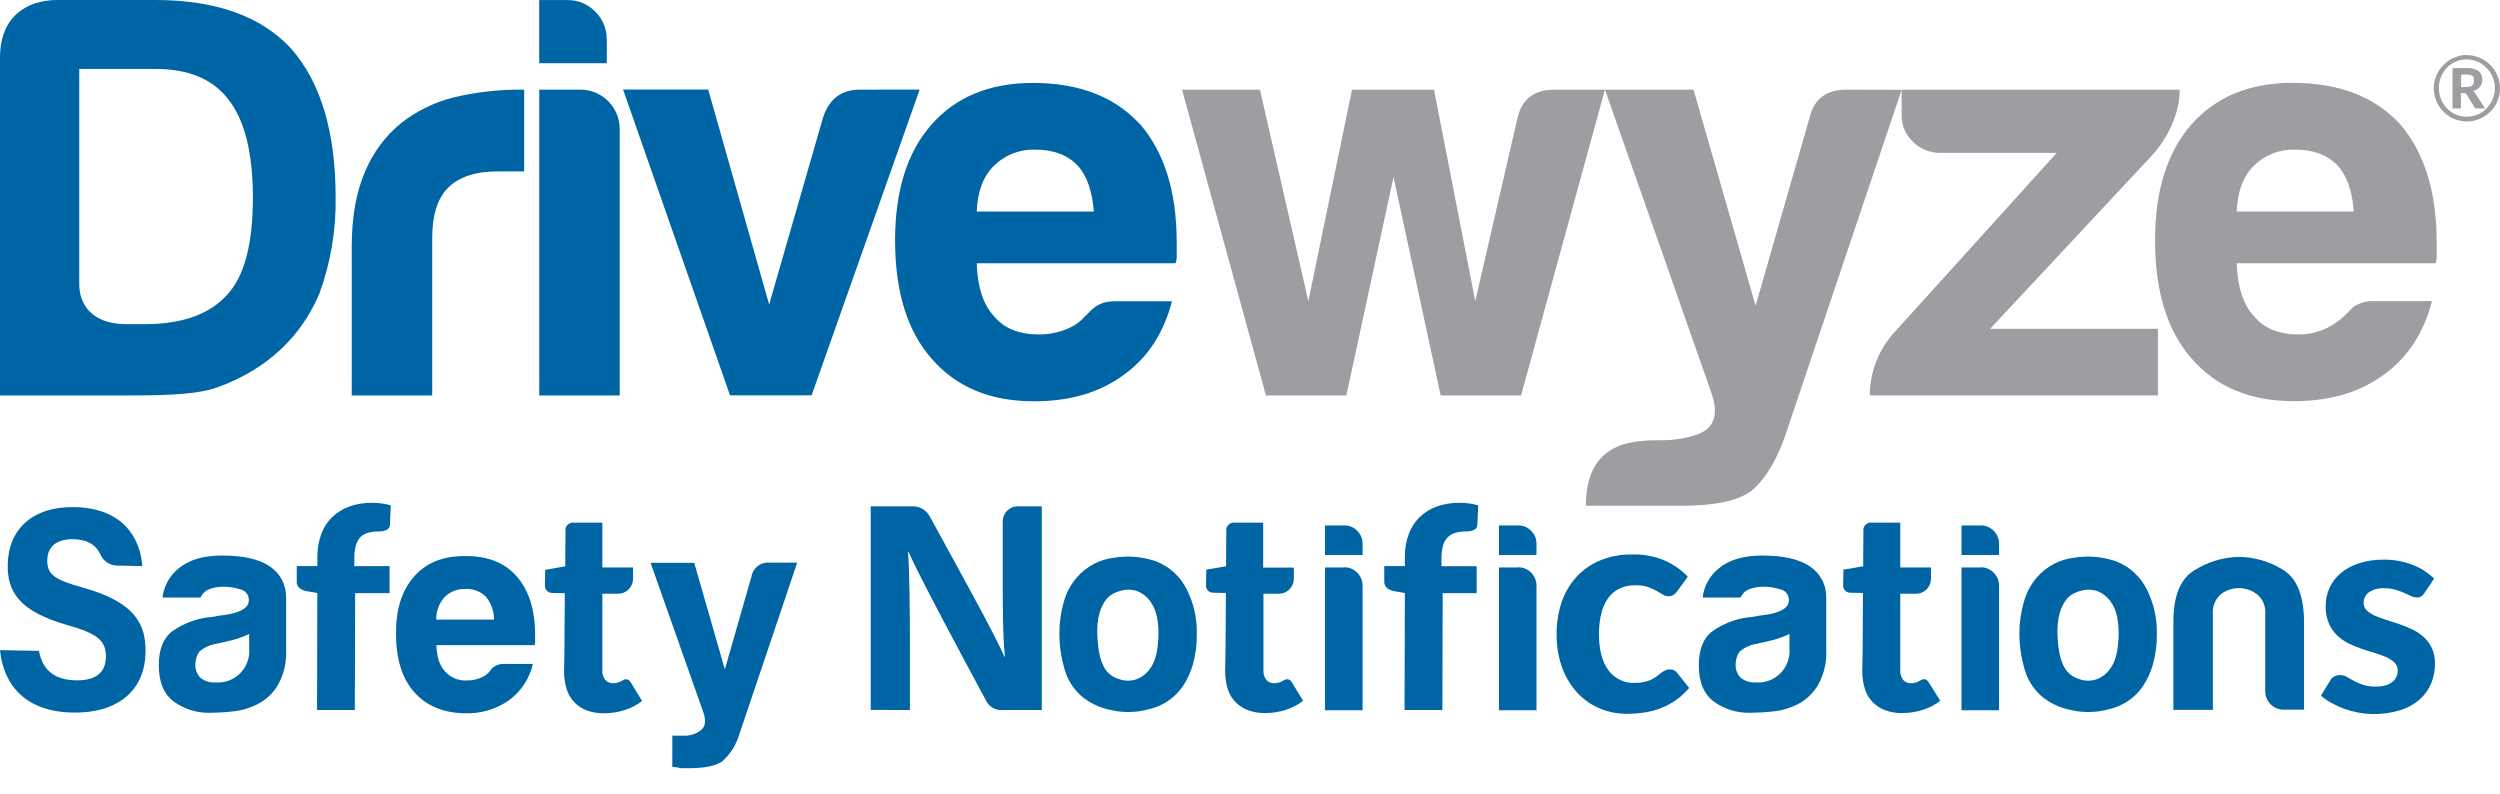 <?xml version="1.0" encoding="UTF-8"?> <svg xmlns="http://www.w3.org/2000/svg" width="236" height="75" viewBox="0 0 236 75" fill="none"><g clip-path="url(#clip0)"><path d="M146.729 8.464C144.849 8.464 143.695 9.329 143.269 11.059L139.264 28.428L135.371 8.464H127.63L123.508 28.428L118.936 8.464H111.584L119.503 37.329H127.098L131.548 16.712L135.998 37.329H143.589L151.503 8.464H146.729Z" fill="#9C9EA1"></path><path d="M174.296 8.464C172.413 8.464 171.26 9.329 170.836 11.059L165.728 28.865L159.868 8.464H151.512L161.602 37.221C162.107 38.737 161.944 39.84 161.113 40.529C160.283 41.217 158.294 41.559 156.996 41.559C154.401 41.559 149.708 41.489 149.708 47.743H158.791C161.755 47.743 163.889 47.311 165.192 46.446C166.492 45.434 167.578 43.734 168.449 41.347L179.516 8.477L174.296 8.464Z" fill="#9C9EA1"></path><path d="M211.145 19.968C211.214 18.085 211.756 16.644 212.771 15.643C213.282 15.139 213.891 14.744 214.561 14.483C215.23 14.222 215.945 14.101 216.663 14.125C218.393 14.125 219.733 14.631 220.681 15.643C221.546 16.582 222.052 18.031 222.199 19.968H211.145ZM216.46 7.815C212.337 7.815 209.118 9.153 206.802 11.829C204.562 14.424 203.44 18.041 203.438 22.68C203.438 27.527 204.591 31.252 206.897 33.856C209.204 36.532 212.423 37.869 216.555 37.869C219.955 37.869 222.776 37.038 225.019 35.374C227.265 33.782 228.785 31.467 229.578 28.428H224.167C223.456 28.383 222.75 28.577 222.16 28.977C221.689 29.34 220.149 31.572 217.005 31.572C215.122 31.572 213.711 30.995 212.771 29.842C211.759 28.755 211.217 27.091 211.145 24.851H229.915C230.004 24.608 230.041 24.349 230.023 24.09V22.896C230.023 18.122 228.87 14.396 226.563 11.721C224.176 9.126 220.811 7.828 216.469 7.828" fill="#9C9EA1"></path><path d="M203.169 14.649C203.169 14.649 205.764 11.989 205.764 8.464H179.516V10.851C179.506 11.329 179.597 11.804 179.784 12.244C179.971 12.684 180.25 13.079 180.602 13.403C180.945 13.738 181.351 14.001 181.796 14.177C182.242 14.354 182.718 14.441 183.197 14.433H194.156L178.647 31.572C177.273 33.175 176.516 35.214 176.51 37.325H203.706V31.036H187.872L203.169 14.649Z" fill="#9C9EA1"></path><path d="M37.869 11.613C36.366 12.842 35.192 14.427 34.453 16.223C33.619 18.14 33.203 20.509 33.203 23.329V37.329H40.802V22.459C40.802 20.297 41.303 18.701 42.32 17.702C43.336 16.703 44.884 16.18 46.986 16.18H49.482V8.464C47.198 8.429 44.919 8.684 42.7 9.225C40.945 9.686 39.301 10.498 37.869 11.613Z" fill="#0065A5"></path><path d="M54.797 8.464H50.905V37.329H58.499V12.153C58.495 11.176 58.105 10.241 57.414 9.55C56.723 8.859 55.787 8.469 54.81 8.464" fill="#0065A5"></path><path d="M57.271 3.689C57.276 3.206 57.182 2.726 56.996 2.28C56.809 1.834 56.533 1.43 56.185 1.094C55.849 0.746 55.446 0.471 55 0.284C54.554 0.097 54.074 0.004 53.59 0.009H50.9V5.969H57.28V3.689H57.271Z" fill="#0065A5"></path><path d="M81.166 8.464C79.436 8.464 78.283 9.329 77.706 11.059L72.607 28.748L66.855 8.455H58.819L68.914 37.32H76.617L86.815 8.455L81.166 8.464Z" fill="#0065A5"></path><path d="M92.204 19.968C92.273 18.085 92.815 16.644 93.83 15.643C94.341 15.139 94.951 14.744 95.62 14.483C96.289 14.222 97.004 14.101 97.722 14.125C99.452 14.125 100.79 14.631 101.736 15.643C102.601 16.58 103.108 18.022 103.258 19.968H92.204ZM107.609 11.721C105.222 9.126 101.858 7.828 97.519 7.828C93.399 7.828 90.18 9.166 87.861 11.842C85.618 14.437 84.497 18.054 84.497 22.693C84.497 27.54 85.65 31.265 87.957 33.869C90.263 36.544 93.482 37.882 97.614 37.882C101.014 37.882 103.835 37.05 106.078 35.387C108.318 33.795 109.838 31.48 110.637 28.441H105.222C102.938 28.441 102.804 30.015 101.208 30.828C100.235 31.328 99.154 31.583 98.06 31.572C96.177 31.572 94.767 30.995 93.83 29.842C92.815 28.755 92.273 27.091 92.204 24.851H110.974C111.063 24.608 111.1 24.349 111.082 24.09V22.896C111.082 18.122 109.929 14.396 107.622 11.721" fill="#0065A5"></path><path d="M21.486 27.779C19.823 29.659 17.218 30.599 13.671 30.599H11.941C8.429 30.599 7.482 28.484 7.482 26.832V6.505H14.649C17.82 6.505 20.136 7.482 21.595 9.437C23.111 11.389 23.871 14.463 23.874 18.658C23.874 23 23.078 26.039 21.486 27.775V27.779ZM14.649 0H5.432C2.504 0 0 1.57 0 5.458V37.329H12.586C16.132 37.329 18.809 37.186 20.509 36.568C26.495 34.405 29.008 30.422 30.167 27.671C31.215 24.785 31.729 21.732 31.685 18.662C31.685 12.443 30.275 7.742 27.455 4.559C24.632 1.52 20.363 0 14.649 0Z" fill="#0065A5"></path><path d="M232.765 8.217C232.892 8.22 233.018 8.207 233.141 8.179C233.23 8.158 233.313 8.118 233.383 8.062C233.44 8.01 233.483 7.944 233.509 7.871C233.532 7.785 233.544 7.697 233.543 7.608C233.546 7.523 233.536 7.438 233.513 7.357C233.493 7.288 233.454 7.227 233.401 7.179C233.336 7.128 233.261 7.091 233.18 7.071C233.068 7.047 232.953 7.035 232.838 7.037H232.332V8.217H232.765ZM232.838 6.427C233.234 6.397 233.629 6.492 233.967 6.699C234.088 6.795 234.183 6.917 234.246 7.058C234.308 7.198 234.336 7.351 234.326 7.504C234.335 7.757 234.253 8.005 234.094 8.202C233.935 8.399 233.71 8.532 233.461 8.576C233.516 8.609 233.565 8.651 233.604 8.702C233.646 8.756 233.682 8.814 233.712 8.875L234.577 10.233H233.816C233.769 10.237 233.722 10.228 233.68 10.207C233.637 10.185 233.602 10.152 233.578 10.112L232.851 8.918C232.825 8.882 232.793 8.852 232.756 8.827C232.706 8.801 232.649 8.789 232.592 8.793H232.311V10.233H231.515V6.427H232.838ZM232.873 11.011C233.111 11.012 233.348 10.981 233.578 10.921C233.799 10.859 234.012 10.769 234.21 10.652C234.404 10.531 234.583 10.386 234.741 10.22C235.065 9.892 235.298 9.485 235.416 9.039C235.481 8.805 235.513 8.564 235.511 8.321C235.513 8.077 235.481 7.834 235.416 7.599C235.358 7.373 235.269 7.156 235.152 6.955C235.033 6.755 234.887 6.571 234.72 6.41C234.562 6.243 234.384 6.097 234.188 5.977C233.99 5.859 233.778 5.768 233.556 5.705C233.327 5.64 233.09 5.608 232.851 5.609C232.497 5.606 232.146 5.678 231.822 5.821C231.509 5.955 231.226 6.149 230.987 6.392C230.497 6.907 230.226 7.593 230.231 8.304C230.228 8.664 230.297 9.021 230.434 9.355C230.558 9.681 230.747 9.978 230.989 10.229C231.231 10.479 231.522 10.678 231.844 10.812C232.169 10.952 232.519 11.023 232.873 11.02V11.011ZM232.873 5.203C233.154 5.202 233.434 5.242 233.703 5.32C233.966 5.392 234.217 5.498 234.452 5.635C234.683 5.77 234.895 5.934 235.083 6.124C235.274 6.315 235.439 6.528 235.576 6.76C235.711 6.996 235.817 7.247 235.892 7.508C236.039 8.052 236.039 8.625 235.892 9.169C235.819 9.431 235.713 9.682 235.576 9.917C235.441 10.148 235.277 10.36 235.087 10.549C234.899 10.739 234.687 10.903 234.456 11.037C234.222 11.175 233.97 11.281 233.708 11.353C233.437 11.428 233.158 11.465 232.877 11.466C232.597 11.466 232.317 11.428 232.047 11.353C231.784 11.283 231.532 11.177 231.299 11.037C231.068 10.903 230.855 10.739 230.667 10.549C230.478 10.359 230.313 10.147 230.174 9.917C230.039 9.682 229.934 9.431 229.863 9.169C229.713 8.625 229.713 8.052 229.863 7.508C230.003 6.983 230.281 6.506 230.667 6.124C230.853 5.93 231.064 5.761 231.294 5.622C231.528 5.483 231.78 5.377 232.043 5.307C232.312 5.228 232.592 5.189 232.873 5.19V5.203Z" fill="#9C9EA1"></path><path d="M128.122 50.107C128.285 50.265 128.414 50.455 128.501 50.665C128.588 50.875 128.632 51.1 128.629 51.327V52.391H125.082V49.601H126.907C127.134 49.598 127.358 49.642 127.567 49.729C127.776 49.816 127.965 49.944 128.122 50.107ZM126.907 53.567H125.082V67.048H128.629V55.28C128.629 54.821 128.446 54.381 128.122 54.057C127.797 53.732 127.357 53.55 126.899 53.55L126.907 53.567Z" fill="#0065A5"></path><path d="M144.54 50.107C144.703 50.265 144.832 50.455 144.919 50.665C145.006 50.875 145.049 51.1 145.046 51.327V52.391H141.5V49.601H143.325C143.552 49.598 143.776 49.642 143.985 49.729C144.194 49.816 144.383 49.944 144.54 50.107ZM143.325 53.567H141.5V67.048H145.046V55.28C145.046 54.821 144.864 54.381 144.54 54.057C144.215 53.732 143.775 53.55 143.316 53.55L143.325 53.567Z" fill="#0065A5"></path><path d="M188.205 50.107C188.367 50.265 188.496 50.455 188.583 50.665C188.67 50.875 188.714 51.1 188.711 51.327V52.391H185.164V49.601H186.989C187.216 49.598 187.44 49.642 187.649 49.729C187.858 49.816 188.047 49.944 188.205 50.107ZM186.989 53.567H185.164V67.048H188.711V55.28C188.711 54.821 188.528 54.381 188.204 54.057C187.879 53.732 187.439 53.55 186.981 53.55L186.989 53.567Z" fill="#0065A5"></path><path d="M215.521 53.792C214.232 52.984 212.739 52.561 211.218 52.572C209.734 52.628 208.295 53.087 207.053 53.9C205.793 54.713 205.164 56.323 205.167 58.731V67.013H208.895V57.965C208.866 57.619 208.918 57.27 209.047 56.947C209.176 56.624 209.379 56.336 209.639 56.105C210.122 55.721 210.722 55.515 211.339 55.522C211.965 55.517 212.574 55.722 213.069 56.105C213.338 56.33 213.549 56.616 213.683 56.94C213.817 57.264 213.871 57.616 213.839 57.965V65.188C213.828 65.427 213.868 65.667 213.955 65.89C214.042 66.114 214.174 66.317 214.344 66.486C214.513 66.656 214.716 66.788 214.94 66.875C215.163 66.962 215.402 67.002 215.642 66.991H217.502V58.709C217.49 56.23 216.83 54.59 215.521 53.792Z" fill="#0065A5"></path><path d="M43.803 52.495C41.764 52.495 40.179 53.155 39.045 54.475C37.912 55.796 37.359 57.582 37.385 59.834C37.385 62.224 37.961 64.064 39.115 65.353C40.268 66.641 41.854 67.302 43.872 67.333C45.361 67.39 46.828 66.958 48.05 66.105C49.19 65.271 49.99 64.053 50.303 62.675H47.622C47.271 62.652 46.922 62.746 46.631 62.944C46.462 63.05 46.323 63.199 46.229 63.376L45.935 63.67C45.852 63.754 45.752 63.817 45.641 63.856C45.166 64.118 44.63 64.248 44.088 64.232C43.697 64.26 43.304 64.196 42.942 64.046C42.579 63.896 42.257 63.664 41.999 63.367C41.498 62.831 41.23 62.009 41.195 60.902H50.463C50.505 60.781 50.523 60.654 50.515 60.526V59.938C50.515 57.582 49.939 55.742 48.785 54.419C47.632 53.096 45.971 52.454 43.803 52.495ZM41.178 58.493C41.159 57.702 41.447 56.935 41.982 56.352C42.235 56.101 42.536 55.905 42.868 55.775C43.2 55.646 43.555 55.586 43.911 55.6C44.276 55.577 44.641 55.633 44.983 55.762C45.324 55.892 45.634 56.093 45.892 56.352C46.375 56.962 46.638 57.716 46.64 58.493H41.178Z" fill="#0065A5"></path><path d="M192.694 65.694C191.924 65.012 191.373 64.119 191.107 63.125C190.788 62.034 190.628 60.902 190.631 59.765C190.631 58.797 190.765 57.833 191.029 56.902C191.255 56.023 191.679 55.208 192.27 54.519C193.176 53.469 194.443 52.799 195.821 52.642C197.135 52.434 198.481 52.552 199.739 52.983C201.047 53.483 202.111 54.471 202.706 55.738C203.328 57.006 203.636 58.405 203.606 59.817C203.625 60.8 203.5 61.781 203.234 62.727C203.024 63.461 202.704 64.159 202.282 64.795C201.519 65.899 200.364 66.672 199.052 66.957C197.901 67.275 196.69 67.302 195.527 67.035C194.483 66.84 193.507 66.379 192.694 65.694ZM195.237 56.387C194.497 57.2 194.16 58.407 194.229 60.016C194.298 61.625 194.601 62.74 195.133 63.376C195.427 63.717 195.813 63.966 196.245 64.094C196.762 64.288 197.329 64.307 197.858 64.146C198.471 63.935 198.988 63.512 199.315 62.952C199.748 62.317 199.968 61.296 200.003 59.882C200.003 58.61 199.8 57.657 199.393 57.023C199.08 56.468 198.585 56.038 197.992 55.803C197.477 55.63 196.921 55.621 196.4 55.777C195.969 55.885 195.57 56.094 195.237 56.387Z" fill="#0065A5"></path><path d="M102.069 65.694C101.298 65.013 100.746 64.119 100.482 63.125C100.161 62.034 100.001 60.902 100.006 59.765C100.007 58.797 100.139 57.834 100.4 56.902C100.627 56.023 101.053 55.207 101.645 54.519C102.551 53.469 103.818 52.799 105.196 52.642C106.51 52.434 107.856 52.552 109.114 52.983C110.421 53.484 111.483 54.471 112.077 55.738C112.701 57.005 113.009 58.405 112.977 59.817C112.997 60.8 112.873 61.78 112.609 62.727C112.398 63.461 112.076 64.159 111.653 64.795C110.889 65.899 109.735 66.672 108.422 66.957C107.273 67.275 106.064 67.302 104.902 67.035C103.858 66.84 102.882 66.378 102.069 65.694ZM104.595 56.387C103.851 57.2 103.518 58.407 103.587 60.016C103.656 61.624 103.959 62.74 104.487 63.376C104.782 63.717 105.17 63.966 105.602 64.094C106.12 64.288 106.687 64.307 107.216 64.146C107.828 63.934 108.345 63.511 108.673 62.952C109.106 62.316 109.322 61.296 109.361 59.882C109.361 58.61 109.158 57.657 108.751 57.023C108.437 56.468 107.943 56.037 107.35 55.803C106.835 55.63 106.279 55.621 105.758 55.777C105.327 55.885 104.928 56.094 104.595 56.387Z" fill="#0065A5"></path><path d="M24.388 66.434C23.647 66.824 22.838 67.069 22.005 67.156C21.268 67.238 20.528 67.283 19.787 67.29C18.587 67.31 17.412 66.944 16.435 66.248C15.475 65.552 14.99 64.401 14.99 62.788C14.99 61.287 15.423 60.219 16.288 59.575C17.281 58.879 18.428 58.434 19.631 58.277C19.846 58.271 20.061 58.243 20.271 58.195C20.522 58.143 20.807 58.096 21.136 58.061C22.706 57.849 23.489 57.382 23.489 56.668C23.499 56.424 23.422 56.185 23.27 55.993C23.118 55.802 22.903 55.672 22.663 55.626C22.168 55.474 21.654 55.393 21.136 55.384C20.681 55.377 20.229 55.45 19.8 55.6C19.607 55.666 19.431 55.772 19.282 55.91C19.133 56.049 19.014 56.217 18.935 56.404H15.345C15.467 55.334 16.004 54.354 16.841 53.675C17.807 52.854 19.181 52.443 20.963 52.443C22.961 52.443 24.459 52.782 25.457 53.459C25.95 53.785 26.352 54.231 26.623 54.756C26.895 55.28 27.028 55.866 27.009 56.456V61.326C27.073 62.492 26.804 63.651 26.235 64.669C25.793 65.416 25.154 66.026 24.388 66.434ZM23.523 59.852C22.855 60.16 22.154 60.394 21.434 60.548L20.206 60.816C19.691 60.927 19.212 61.167 18.814 61.512C18.578 61.86 18.449 62.269 18.442 62.689C18.428 62.926 18.464 63.164 18.546 63.388C18.629 63.611 18.757 63.815 18.922 63.986C19.315 64.298 19.809 64.452 20.31 64.419C20.741 64.457 21.176 64.4 21.582 64.253C21.989 64.105 22.359 63.87 22.666 63.564C22.972 63.258 23.207 62.889 23.356 62.482C23.504 62.075 23.561 61.641 23.523 61.21V59.852Z" fill="#0065A5"></path><path d="M169.789 66.434C169.047 66.823 168.239 67.068 167.406 67.156C166.668 67.239 165.926 67.283 165.183 67.29C163.977 67.313 162.796 66.948 161.814 66.248C160.851 65.55 160.369 64.397 160.369 62.788C160.369 61.287 160.802 60.219 161.667 59.575C162.661 58.88 163.807 58.435 165.01 58.277C165.227 58.271 165.443 58.243 165.654 58.195C165.94 58.136 166.229 58.091 166.519 58.061C168.089 57.849 168.872 57.382 168.872 56.668C168.882 56.424 168.804 56.184 168.651 55.992C168.499 55.801 168.282 55.671 168.042 55.626C167.548 55.474 167.036 55.393 166.519 55.384C166.063 55.377 165.609 55.45 165.179 55.6C164.987 55.667 164.811 55.773 164.662 55.912C164.513 56.05 164.394 56.218 164.314 56.404H160.732C160.853 55.333 161.39 54.353 162.229 53.675C163.195 52.854 164.569 52.443 166.351 52.443C168.343 52.443 169.841 52.782 170.844 53.459C171.337 53.785 171.739 54.231 172.011 54.756C172.283 55.28 172.415 55.866 172.397 56.456V61.326C172.461 62.492 172.191 63.652 171.618 64.669C171.181 65.414 170.549 66.024 169.789 66.434ZM168.924 59.852C168.257 60.161 167.558 60.394 166.839 60.548L165.607 60.816C165.093 60.928 164.616 61.168 164.218 61.512C163.981 61.859 163.85 62.268 163.842 62.689C163.829 62.926 163.864 63.164 163.947 63.388C164.029 63.611 164.157 63.815 164.322 63.986C164.717 64.297 165.213 64.451 165.715 64.419C166.146 64.456 166.58 64.399 166.986 64.251C167.392 64.103 167.762 63.868 168.067 63.562C168.373 63.256 168.608 62.887 168.756 62.481C168.904 62.074 168.962 61.641 168.924 61.21V59.852Z" fill="#0065A5"></path><path d="M228.886 55.955C228.808 56.087 228.703 56.201 228.579 56.292C228.448 56.368 228.298 56.404 228.146 56.396C227.951 56.391 227.759 56.344 227.584 56.257C227.394 56.166 227.178 56.067 226.94 55.963C226.675 55.849 226.403 55.751 226.127 55.669C225.781 55.572 225.422 55.526 225.063 55.531C224.559 55.5 224.059 55.632 223.636 55.907C223.476 56.018 223.346 56.167 223.258 56.341C223.169 56.514 223.125 56.707 223.129 56.902C223.126 57.034 223.149 57.165 223.198 57.288C223.248 57.411 223.321 57.522 223.415 57.615C223.637 57.826 223.895 57.996 224.176 58.117C224.528 58.269 224.887 58.402 225.253 58.515C225.655 58.636 226.07 58.77 226.494 58.917C226.917 59.063 227.331 59.232 227.736 59.423C228.128 59.61 228.491 59.853 228.813 60.145C229.132 60.44 229.391 60.794 229.574 61.188C229.776 61.652 229.873 62.156 229.859 62.663C229.865 63.315 229.737 63.961 229.483 64.561C229.234 65.139 228.857 65.652 228.38 66.062C227.849 66.508 227.234 66.843 226.572 67.048C224.839 67.574 222.981 67.524 221.278 66.905C220.862 66.751 220.459 66.564 220.072 66.347C219.722 66.158 219.396 65.928 219.099 65.664L219.964 64.25C220.056 64.094 220.185 63.963 220.34 63.869C220.518 63.769 220.72 63.721 220.924 63.731C221.145 63.729 221.362 63.788 221.551 63.904C221.746 64.016 221.957 64.142 222.195 64.271C222.473 64.419 222.762 64.544 223.06 64.643C223.453 64.766 223.864 64.823 224.276 64.812C224.596 64.818 224.915 64.778 225.223 64.691C225.459 64.624 225.678 64.509 225.867 64.353C226.018 64.227 226.14 64.069 226.223 63.891C226.306 63.712 226.348 63.517 226.347 63.32C226.352 63.18 226.329 63.04 226.279 62.909C226.228 62.778 226.151 62.659 226.053 62.559C225.829 62.343 225.568 62.169 225.283 62.044C224.93 61.885 224.566 61.752 224.193 61.646C223.761 61.529 223.363 61.395 222.939 61.248C222.512 61.101 222.095 60.927 221.689 60.729C221.292 60.532 220.928 60.275 220.608 59.968C220.281 59.644 220.019 59.259 219.838 58.835C219.629 58.317 219.529 57.762 219.544 57.204C219.543 56.632 219.659 56.065 219.886 55.539C220.122 55.005 220.474 54.529 220.915 54.147C221.423 53.717 222.011 53.39 222.645 53.187C223.408 52.937 224.208 52.817 225.011 52.832C225.948 52.82 226.879 52.987 227.753 53.325C228.511 53.613 229.202 54.055 229.781 54.622L228.886 55.955Z" fill="#0065A5"></path><path d="M63.464 72.389V69.448H64.485C65.091 69.481 65.689 69.297 66.171 68.929C66.582 68.588 66.665 68.064 66.414 67.299L61.414 53.13H65.536L68.425 63.19L70.942 54.415C71.01 54.018 71.227 53.663 71.549 53.422C71.871 53.181 72.272 53.072 72.672 53.117H75.254L69.778 69.362C69.487 70.333 68.931 71.204 68.174 71.879C67.534 72.311 66.479 72.519 65.017 72.519H64.269C64.137 72.48 64.002 72.453 63.866 72.437C63.733 72.414 63.599 72.398 63.464 72.389Z" fill="#0065A5"></path><path d="M3.676 61.439C4.027 63.337 5.229 64.189 7.179 64.224C9.13 64.258 9.973 63.411 9.999 62.031C10.025 60.496 9.225 59.817 6.353 59.004C1.782 57.706 0.679 55.829 0.731 53.286C0.791 49.999 3.027 47.802 7.024 47.871C11.5 47.949 13.239 50.674 13.433 53.437L11.098 53.394C10.762 53.396 10.433 53.302 10.15 53.122C9.866 52.943 9.64 52.686 9.498 52.382C9.152 51.582 8.429 50.929 6.872 50.899C5.393 50.899 4.489 51.543 4.463 52.884C4.437 54.225 5.151 54.739 7.863 55.479C12.746 56.858 13.788 58.917 13.74 61.577C13.68 65.037 11.31 67.342 6.851 67.264C2.56 67.199 0.346 64.816 0 61.374L3.676 61.439Z" fill="#0065A5"></path><path d="M29.929 67.022L29.955 55.985L28.917 55.799C28.678 55.757 28.453 55.656 28.264 55.505C28.177 55.429 28.11 55.335 28.066 55.229C28.023 55.123 28.004 55.009 28.013 54.895V53.437H29.959V52.538C29.953 51.817 30.076 51.101 30.322 50.423C30.544 49.823 30.893 49.278 31.347 48.827C31.81 48.376 32.365 48.031 32.973 47.815C33.667 47.569 34.4 47.45 35.136 47.465C35.434 47.464 35.732 47.484 36.027 47.525C36.319 47.565 36.608 47.625 36.892 47.707L36.81 49.506C36.814 49.62 36.784 49.733 36.722 49.829C36.66 49.925 36.57 49.999 36.464 50.042C36.239 50.13 36 50.172 35.759 50.168C35.428 50.164 35.098 50.203 34.777 50.285C34.502 50.354 34.249 50.492 34.042 50.687C33.837 50.902 33.688 51.165 33.609 51.452C33.493 51.84 33.439 52.245 33.449 52.65V53.446H36.775V55.989H33.527L33.497 67.022H29.929Z" fill="#0065A5"></path><path d="M132.59 67.022L132.62 55.985L131.582 55.799C131.342 55.757 131.116 55.656 130.925 55.505C130.84 55.428 130.774 55.334 130.73 55.228C130.687 55.123 130.668 55.009 130.674 54.895V53.437H132.62V52.538C132.61 51.816 132.733 51.099 132.984 50.423C133.203 49.823 133.552 49.278 134.004 48.827C134.468 48.378 135.023 48.033 135.63 47.815C136.324 47.569 137.057 47.45 137.793 47.465C138.089 47.464 138.386 47.484 138.68 47.525C138.972 47.565 139.261 47.625 139.545 47.707L139.462 49.506C139.467 49.62 139.436 49.733 139.374 49.829C139.312 49.925 139.222 49.999 139.116 50.042C138.89 50.13 138.649 50.172 138.407 50.168C138.078 50.163 137.749 50.203 137.43 50.284C137.154 50.354 136.901 50.492 136.694 50.687C136.48 50.901 136.322 51.166 136.236 51.456C136.124 51.846 136.07 52.249 136.076 52.654V53.45H139.397V55.993H136.188L136.162 67.026L132.59 67.022Z" fill="#0065A5"></path><path d="M59.555 64.431C59.503 64.339 59.432 64.258 59.348 64.193C59.271 64.142 59.18 64.116 59.088 64.12C59.009 64.122 58.932 64.142 58.863 64.18L58.625 64.306C58.526 64.359 58.422 64.402 58.314 64.436C58.174 64.478 58.028 64.498 57.882 64.496C57.739 64.504 57.597 64.48 57.467 64.423C57.336 64.367 57.22 64.281 57.129 64.172C56.942 63.923 56.847 63.617 56.861 63.307V56.05H58.349C58.722 56.05 59.081 55.901 59.346 55.637C59.61 55.372 59.758 55.014 59.758 54.64V53.567H56.861V49.337H54.171C53.99 49.316 53.809 49.365 53.663 49.472C53.517 49.58 53.417 49.739 53.383 49.917L53.358 53.459L51.468 53.792L51.442 55.224C51.432 55.325 51.444 55.427 51.478 55.524C51.512 55.62 51.566 55.708 51.636 55.781C51.765 55.906 51.937 55.976 52.116 55.976L53.319 55.998L53.28 61.46L53.249 63.363C53.245 63.677 53.268 63.991 53.319 64.302C53.357 64.581 53.422 64.856 53.513 65.123C53.663 65.57 53.912 65.978 54.242 66.315C54.571 66.652 54.973 66.91 55.416 67.07C55.929 67.254 56.471 67.344 57.017 67.333C57.671 67.336 58.322 67.237 58.945 67.039C59.548 66.854 60.112 66.561 60.611 66.174L59.555 64.431Z" fill="#0065A5"></path><path d="M121.964 64.431C121.912 64.34 121.843 64.259 121.761 64.194C121.684 64.142 121.593 64.116 121.501 64.12C121.421 64.121 121.342 64.142 121.272 64.18L121.034 64.306C120.935 64.359 120.83 64.402 120.723 64.436C120.582 64.478 120.437 64.499 120.29 64.496C120.147 64.505 120.005 64.48 119.873 64.423C119.742 64.367 119.626 64.281 119.533 64.172C119.347 63.923 119.254 63.617 119.269 63.307V56.05H120.753C121.119 56.043 121.469 55.894 121.727 55.634C121.985 55.374 122.132 55.023 122.137 54.657V53.584H119.243V49.337H116.549C116.369 49.318 116.188 49.366 116.042 49.474C115.897 49.581 115.797 49.739 115.762 49.917L115.74 53.459L113.872 53.77L113.85 55.202C113.84 55.303 113.852 55.405 113.885 55.502C113.917 55.598 113.971 55.686 114.041 55.76C114.171 55.885 114.344 55.955 114.525 55.954L115.723 55.976L115.688 61.438L115.654 63.342C115.651 63.656 115.675 63.97 115.727 64.28C115.764 64.559 115.828 64.835 115.918 65.102C116.067 65.549 116.316 65.956 116.646 66.293C116.975 66.63 117.377 66.888 117.821 67.048C118.335 67.233 118.879 67.323 119.425 67.312C120.078 67.314 120.727 67.215 121.35 67.018C121.952 66.832 122.517 66.539 123.015 66.153L121.964 64.431Z" fill="#0065A5"></path><path d="M182.081 64.431C182.029 64.339 181.958 64.258 181.873 64.194C181.797 64.142 181.706 64.116 181.614 64.12C181.535 64.121 181.458 64.142 181.389 64.18L181.147 64.306C181.049 64.36 180.946 64.403 180.84 64.436C180.699 64.478 180.554 64.498 180.407 64.496C180.265 64.505 180.122 64.48 179.99 64.423C179.859 64.367 179.743 64.281 179.65 64.172C179.465 63.923 179.371 63.617 179.386 63.307V56.05H180.874C181.248 56.05 181.607 55.901 181.871 55.637C182.136 55.372 182.284 55.014 182.284 54.64V53.567H179.386V49.337H176.696C176.516 49.316 176.334 49.365 176.187 49.472C176.04 49.58 175.94 49.738 175.905 49.917L175.883 53.459L174.019 53.77L173.993 55.202C173.984 55.303 173.996 55.405 174.029 55.501C174.062 55.597 174.114 55.685 174.184 55.76C174.314 55.884 174.488 55.954 174.668 55.954L175.866 55.976L175.831 61.438L175.797 63.342C175.794 63.656 175.819 63.97 175.87 64.28C175.907 64.56 175.972 64.835 176.065 65.102C176.214 65.547 176.461 65.953 176.787 66.291C177.119 66.627 177.52 66.886 177.964 67.048C178.478 67.233 179.022 67.322 179.568 67.312C180.221 67.315 180.87 67.216 181.493 67.018C182.097 66.832 182.662 66.539 183.162 66.153L182.081 64.431Z" fill="#0065A5"></path><path d="M158.324 55.816C158.228 55.948 158.113 56.065 157.982 56.162C157.838 56.25 157.67 56.293 157.502 56.283C157.308 56.282 157.119 56.225 156.957 56.119C156.78 56.011 156.581 55.894 156.351 55.764C156.094 55.623 155.825 55.505 155.547 55.41C155.171 55.293 154.778 55.239 154.384 55.25C153.859 55.236 153.338 55.344 152.861 55.566C152.433 55.775 152.065 56.091 151.793 56.483C151.489 56.917 151.274 57.408 151.161 57.927C151.011 58.556 150.937 59.201 150.941 59.847C150.941 61.339 151.244 62.481 151.84 63.277C152.123 63.661 152.495 63.97 152.923 64.177C153.352 64.384 153.825 64.484 154.301 64.466C154.612 64.471 154.923 64.441 155.227 64.376C155.462 64.324 155.689 64.246 155.906 64.142C156.085 64.056 156.255 63.952 156.412 63.831C156.553 63.712 156.687 63.608 156.814 63.519C156.935 63.429 157.064 63.349 157.199 63.281C157.334 63.218 157.482 63.187 157.632 63.191C157.768 63.185 157.904 63.213 158.027 63.272C158.15 63.332 158.257 63.421 158.337 63.532L159.457 64.946C159.069 65.404 158.621 65.808 158.125 66.144C157.668 66.453 157.175 66.705 156.659 66.897C156.162 67.078 155.647 67.206 155.123 67.278C154.612 67.35 154.096 67.386 153.579 67.386C152.704 67.389 151.836 67.219 151.027 66.884C150.228 66.549 149.509 66.05 148.917 65.418C148.284 64.731 147.795 63.925 147.477 63.048C147.106 62.022 146.926 60.938 146.945 59.847C146.936 58.837 147.093 57.831 147.412 56.872C147.703 55.993 148.171 55.184 148.787 54.493C149.413 53.808 150.18 53.268 151.036 52.91C152.018 52.513 153.07 52.318 154.128 52.339C155.132 52.317 156.13 52.5 157.061 52.875C157.914 53.24 158.685 53.771 159.331 54.437L158.324 55.816Z" fill="#0065A5"></path><path d="M82.196 67.017V47.797H86.192C86.511 47.797 86.823 47.883 87.097 48.045C87.371 48.207 87.596 48.44 87.749 48.719C90.171 53.143 94.003 60.041 94.812 61.992H94.864C94.652 59.985 94.656 56.651 94.656 53.493V49.22C94.656 48.843 94.806 48.481 95.073 48.214C95.34 47.947 95.702 47.797 96.079 47.797H98.346V67.022H94.479C94.2 67.022 93.927 66.946 93.688 66.803C93.448 66.66 93.253 66.454 93.121 66.209C90.915 62.113 86.655 54.177 85.769 52.101H85.717C85.855 53.783 85.898 57.723 85.898 61.183V67.026L82.196 67.017Z" fill="#0065A5"></path></g><defs><clipPath id="clip0"><rect width="236" height="74.502" fill="white"></rect></clipPath></defs></svg> 